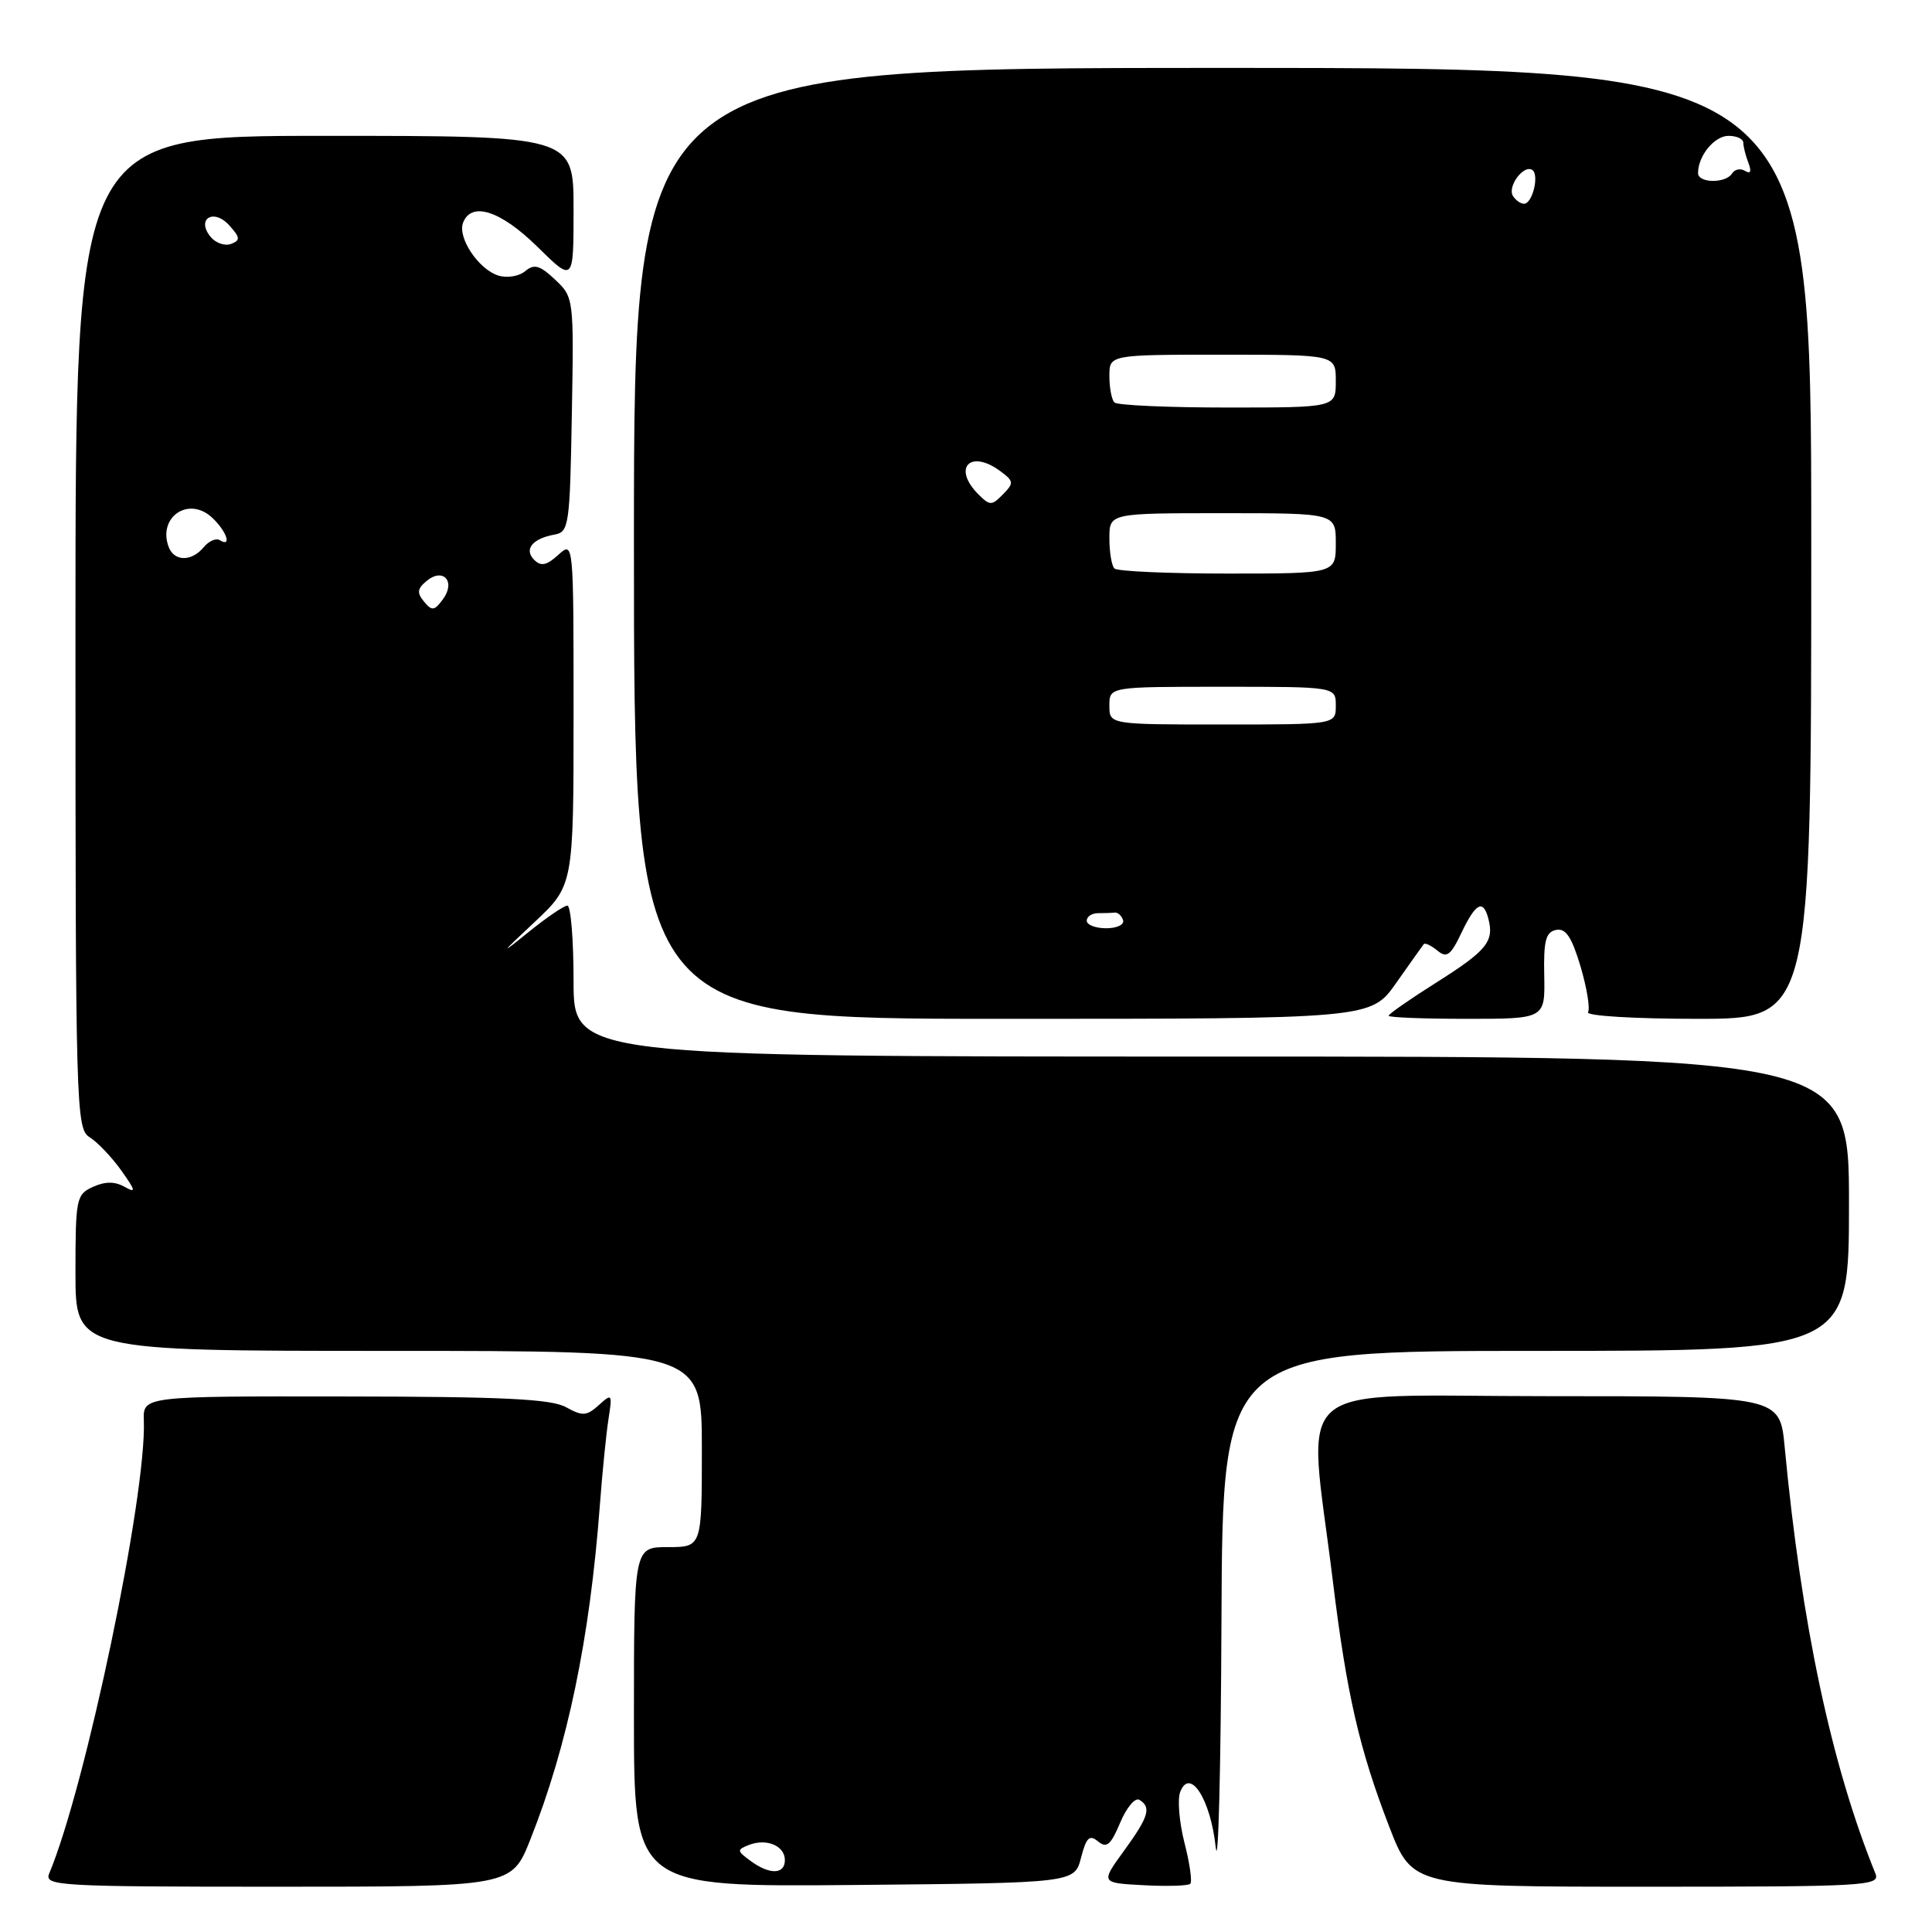 <?xml version="1.0" encoding="UTF-8" standalone="no"?>
<!DOCTYPE svg PUBLIC "-//W3C//DTD SVG 1.1//EN" "http://www.w3.org/Graphics/SVG/1.1/DTD/svg11.dtd" >
<svg xmlns="http://www.w3.org/2000/svg" xmlns:xlink="http://www.w3.org/1999/xlink" version="1.1" viewBox="0 0 256 256">
 <g >
 <path fill="currentColor"
d=" M 70.27 243.75 C 75.21 231.32 78.15 217.16 79.48 199.50 C 79.81 195.10 80.33 189.93 80.63 188.01 C 81.15 184.68 81.10 184.60 79.34 186.19 C 77.73 187.64 77.19 187.67 75.00 186.46 C 73.05 185.37 66.64 185.06 45.72 185.04 C 18.94 185.00 18.94 185.00 19.06 188.25 C 19.42 198.15 11.36 236.70 6.52 248.25 C 5.83 249.89 7.65 250.00 36.79 250.00 C 67.79 250.00 67.79 250.00 70.27 243.75 Z  M 143.24 246.17 C 143.94 243.46 144.36 243.06 145.50 244.00 C 146.64 244.94 147.19 244.47 148.43 241.51 C 149.27 239.50 150.42 238.14 150.98 238.49 C 152.59 239.48 152.22 240.72 148.92 245.26 C 145.84 249.50 145.84 249.50 151.53 249.80 C 154.67 249.97 157.45 249.88 157.72 249.61 C 157.99 249.34 157.65 246.90 156.95 244.19 C 156.26 241.48 156.00 238.44 156.38 237.45 C 157.66 234.12 160.41 238.40 161.09 244.78 C 161.43 247.92 161.77 234.41 161.85 214.75 C 162.00 179.00 162.00 179.00 203.50 179.00 C 245.00 179.00 245.00 179.00 245.00 159.50 C 245.00 140.00 245.00 140.00 160.50 140.00 C 76.00 140.00 76.00 140.00 76.00 130.00 C 76.00 124.50 75.63 120.00 75.18 120.00 C 74.73 120.00 72.37 121.61 69.93 123.59 C 66.18 126.63 66.30 126.42 70.75 122.26 C 76.00 117.34 76.00 117.34 76.00 94.52 C 76.00 71.69 76.00 71.69 73.98 73.52 C 72.43 74.93 71.68 75.08 70.78 74.18 C 69.39 72.79 70.55 71.36 73.50 70.83 C 75.38 70.50 75.52 69.58 75.77 54.93 C 76.05 39.50 76.03 39.38 73.55 37.05 C 71.52 35.14 70.78 34.93 69.58 35.94 C 68.76 36.62 67.17 36.87 66.02 36.51 C 63.39 35.67 60.60 31.48 61.36 29.51 C 62.46 26.65 66.34 27.91 71.22 32.71 C 76.00 37.42 76.00 37.42 76.00 27.71 C 76.00 18.00 76.00 18.00 43.00 18.00 C 10.00 18.00 10.00 18.00 10.00 83.76 C 10.00 147.14 10.07 149.56 11.89 150.70 C 12.93 151.35 14.80 153.32 16.06 155.08 C 18.00 157.81 18.07 158.14 16.49 157.25 C 15.20 156.53 13.92 156.54 12.31 157.27 C 10.11 158.27 10.00 158.82 10.00 168.66 C 10.00 179.00 10.00 179.00 51.50 179.00 C 93.00 179.00 93.00 179.00 93.00 192.00 C 93.00 205.00 93.00 205.00 88.50 205.00 C 84.00 205.00 84.00 205.00 84.00 227.52 C 84.00 250.03 84.00 250.03 113.19 249.77 C 142.37 249.50 142.37 249.50 143.24 246.17 Z  M 248.50 248.25 C 242.66 233.85 238.70 215.21 236.48 191.75 C 235.84 185.00 235.84 185.00 205.02 185.00 C 170.08 185.00 173.28 182.24 176.61 209.50 C 178.44 224.46 180.12 231.78 184.06 241.99 C 187.15 250.00 187.15 250.00 218.18 250.00 C 247.34 250.00 249.17 249.89 248.50 248.25 Z  M 185.00 130.25 C 186.84 127.64 188.48 125.32 188.65 125.11 C 188.82 124.89 189.62 125.27 190.45 125.95 C 191.70 126.99 192.22 126.61 193.65 123.60 C 195.55 119.62 196.54 119.11 197.22 121.75 C 198.00 124.74 197.00 125.97 190.40 130.14 C 186.88 132.36 184.00 134.36 184.00 134.59 C 184.00 134.82 188.66 135.00 194.37 135.00 C 204.73 135.00 204.73 135.00 204.62 129.28 C 204.52 124.65 204.82 123.50 206.19 123.22 C 207.47 122.96 208.26 124.15 209.43 128.06 C 210.27 130.91 210.72 133.64 210.42 134.12 C 210.12 134.61 216.57 135.00 224.94 135.00 C 240.00 135.00 240.00 135.00 240.00 72.00 C 240.00 9.00 240.00 9.00 162.00 9.00 C 84.00 9.00 84.00 9.00 84.00 72.00 C 84.00 135.00 84.00 135.00 132.83 135.00 C 181.66 135.00 181.66 135.00 185.00 130.25 Z  M 99.44 246.57 C 97.63 245.24 97.62 245.10 99.25 244.46 C 101.59 243.56 104.00 244.58 104.00 246.47 C 104.00 248.39 101.97 248.44 99.44 246.57 Z  M 56.19 79.72 C 55.22 78.56 55.29 78.00 56.53 76.98 C 58.72 75.16 60.42 77.05 58.70 79.39 C 57.57 80.94 57.23 80.99 56.19 79.72 Z  M 22.36 72.50 C 20.86 68.57 24.93 65.72 28.04 68.53 C 29.99 70.30 30.81 72.62 29.11 71.57 C 28.63 71.27 27.67 71.69 26.99 72.51 C 25.40 74.43 23.10 74.42 22.36 72.50 Z  M 27.92 31.40 C 25.95 29.03 28.28 27.55 30.37 29.85 C 31.83 31.47 31.87 31.84 30.62 32.32 C 29.81 32.63 28.59 32.21 27.92 31.40 Z  M 144.00 122.00 C 144.00 121.45 144.68 121.00 145.50 121.00 C 146.32 121.00 147.33 120.97 147.72 120.92 C 148.12 120.88 148.61 121.33 148.81 121.92 C 149.01 122.52 148.00 123.00 146.58 123.00 C 145.16 123.00 144.00 122.55 144.00 122.00 Z  M 147.00 93.50 C 147.00 91.00 147.00 91.00 162.00 91.00 C 177.00 91.00 177.00 91.00 177.00 93.50 C 177.00 96.00 177.00 96.00 162.00 96.00 C 147.00 96.00 147.00 96.00 147.00 93.50 Z  M 147.67 75.33 C 147.30 74.97 147.00 73.17 147.00 71.33 C 147.00 68.00 147.00 68.00 162.00 68.00 C 177.00 68.00 177.00 68.00 177.00 72.00 C 177.00 76.00 177.00 76.00 162.67 76.00 C 154.78 76.00 148.03 75.70 147.67 75.33 Z  M 129.64 65.50 C 126.15 62.00 128.56 59.47 132.56 62.44 C 134.34 63.76 134.37 64.01 132.89 65.51 C 131.41 67.02 131.16 67.02 129.64 65.50 Z  M 147.67 53.33 C 147.30 52.97 147.00 51.39 147.00 49.83 C 147.00 47.00 147.00 47.00 162.00 47.00 C 177.00 47.00 177.00 47.00 177.00 50.50 C 177.00 54.00 177.00 54.00 162.67 54.00 C 154.78 54.00 148.03 53.70 147.67 53.33 Z  M 200.47 25.96 C 199.71 24.72 201.87 21.80 203.02 22.51 C 204.00 23.12 203.07 27.00 201.94 27.00 C 201.49 27.00 200.83 26.53 200.47 25.96 Z  M 225.00 22.93 C 225.00 20.65 227.17 18.00 229.04 18.00 C 230.12 18.00 231.00 18.41 231.00 18.92 C 231.00 19.42 231.30 20.62 231.67 21.58 C 232.11 22.72 231.96 23.09 231.24 22.65 C 230.63 22.27 229.86 22.42 229.51 22.98 C 228.68 24.33 225.00 24.29 225.00 22.93 Z "/>
</g>
</svg>